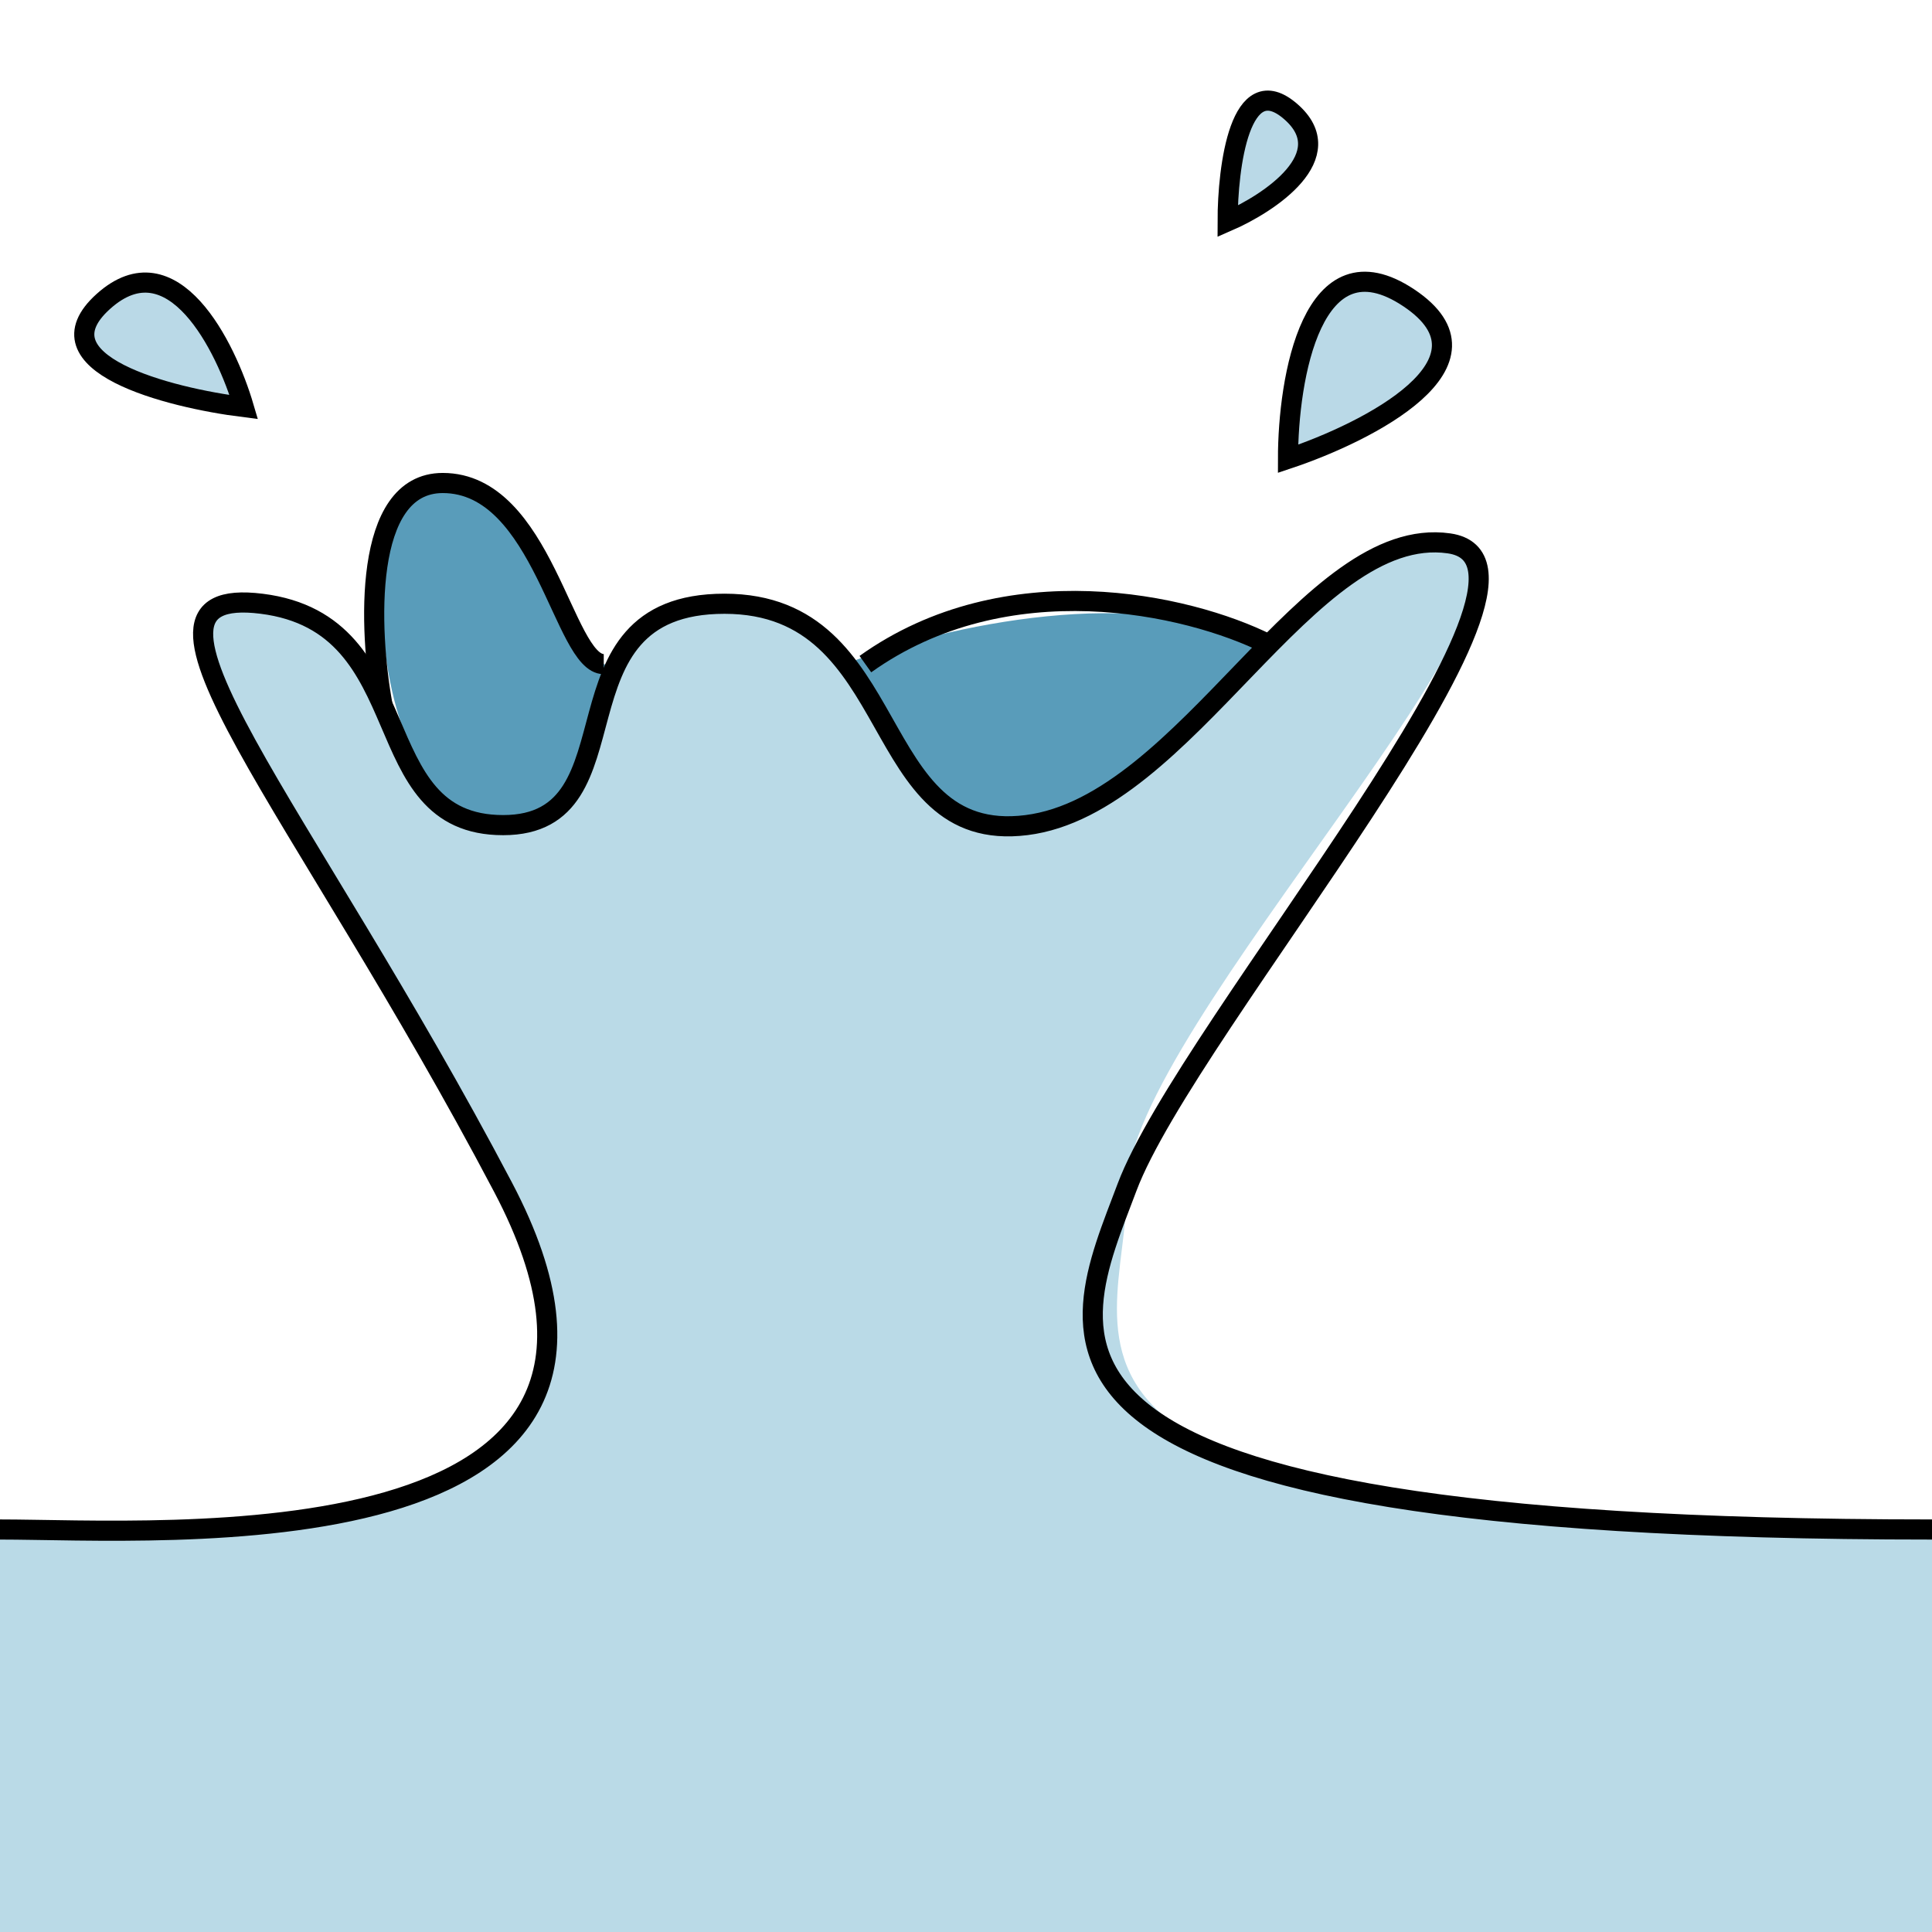 <svg width="48" height="48" viewBox="0 0 48 48" fill="none" xmlns="http://www.w3.org/2000/svg">
<path d="M21 16.5C19 17.3 16.5 16.833 15 16.5C14.167 15.167 12.3 12.4 11.5 12C10.5 11.5 9.5 12.5 9.5 15C9.5 17.5 10.5 20.5 12.5 20.5C14.5 20.5 22.5 20 25 20.5C27.5 21 33.5 17.5 31 16C28.5 14.5 23.5 15.5 21 16.5Z" fill="#599CBA"/>
<path d="M9.5 17.5C9.167 15.667 9 12 11 12C13.5 12 14 16.5 15 16.5M31.5 16C29.5 15 25 14 21.5 16.5" stroke="black" stroke-width="0.5"/>
<path d="M12.5 29.5C17.5 39 4 38 0 38V48H48V38C24 38 28 33.5 28 29.5C28 25.595 39.5 14 36 13.5C32.5 13 29.5 20 25.5 20.5C21.5 21 22.5 15 18 15C13.5 15 16 20.5 12.5 20.5C9 20.5 10.5 15.5 6.5 15C2.5 14.5 7.5 20 12.5 29.5Z" fill="#BADAE7"/>
<path d="M0 38C4 38 17.5 39 12.5 29.5C7.5 20 2.5 14.5 6.5 15C10.5 15.5 9 20.5 12.5 20.5C16 20.5 13.5 15 18 15C22.5 15 21.5 21 25.5 20.5C29.5 20 32.5 13 36 13.5C39.5 14 29.5 25.5 28 29.5C26.596 33.245 24 38 48 38" stroke="black" stroke-width="0.5"/>
<path d="M32 11.399C32 9.399 32.6 5.799 35 7.399C37.4 8.999 34 10.732 32 11.399Z" fill="#BAD9E7" stroke="black" stroke-width="0.5"/>
<path d="M30.5 5.5C30.5 4.136 30.814 1.681 32.068 2.772C33.323 3.863 31.546 5.045 30.5 5.5Z" fill="#BAD9E7" stroke="black" stroke-width="0.5"/>
<path d="M6.057 10.114C4.179 9.879 0.854 9.026 2.571 7.486C4.289 5.946 5.611 8.596 6.057 10.114Z" fill="#BAD9E7" stroke="black" stroke-width="0.5"/>
</svg>
